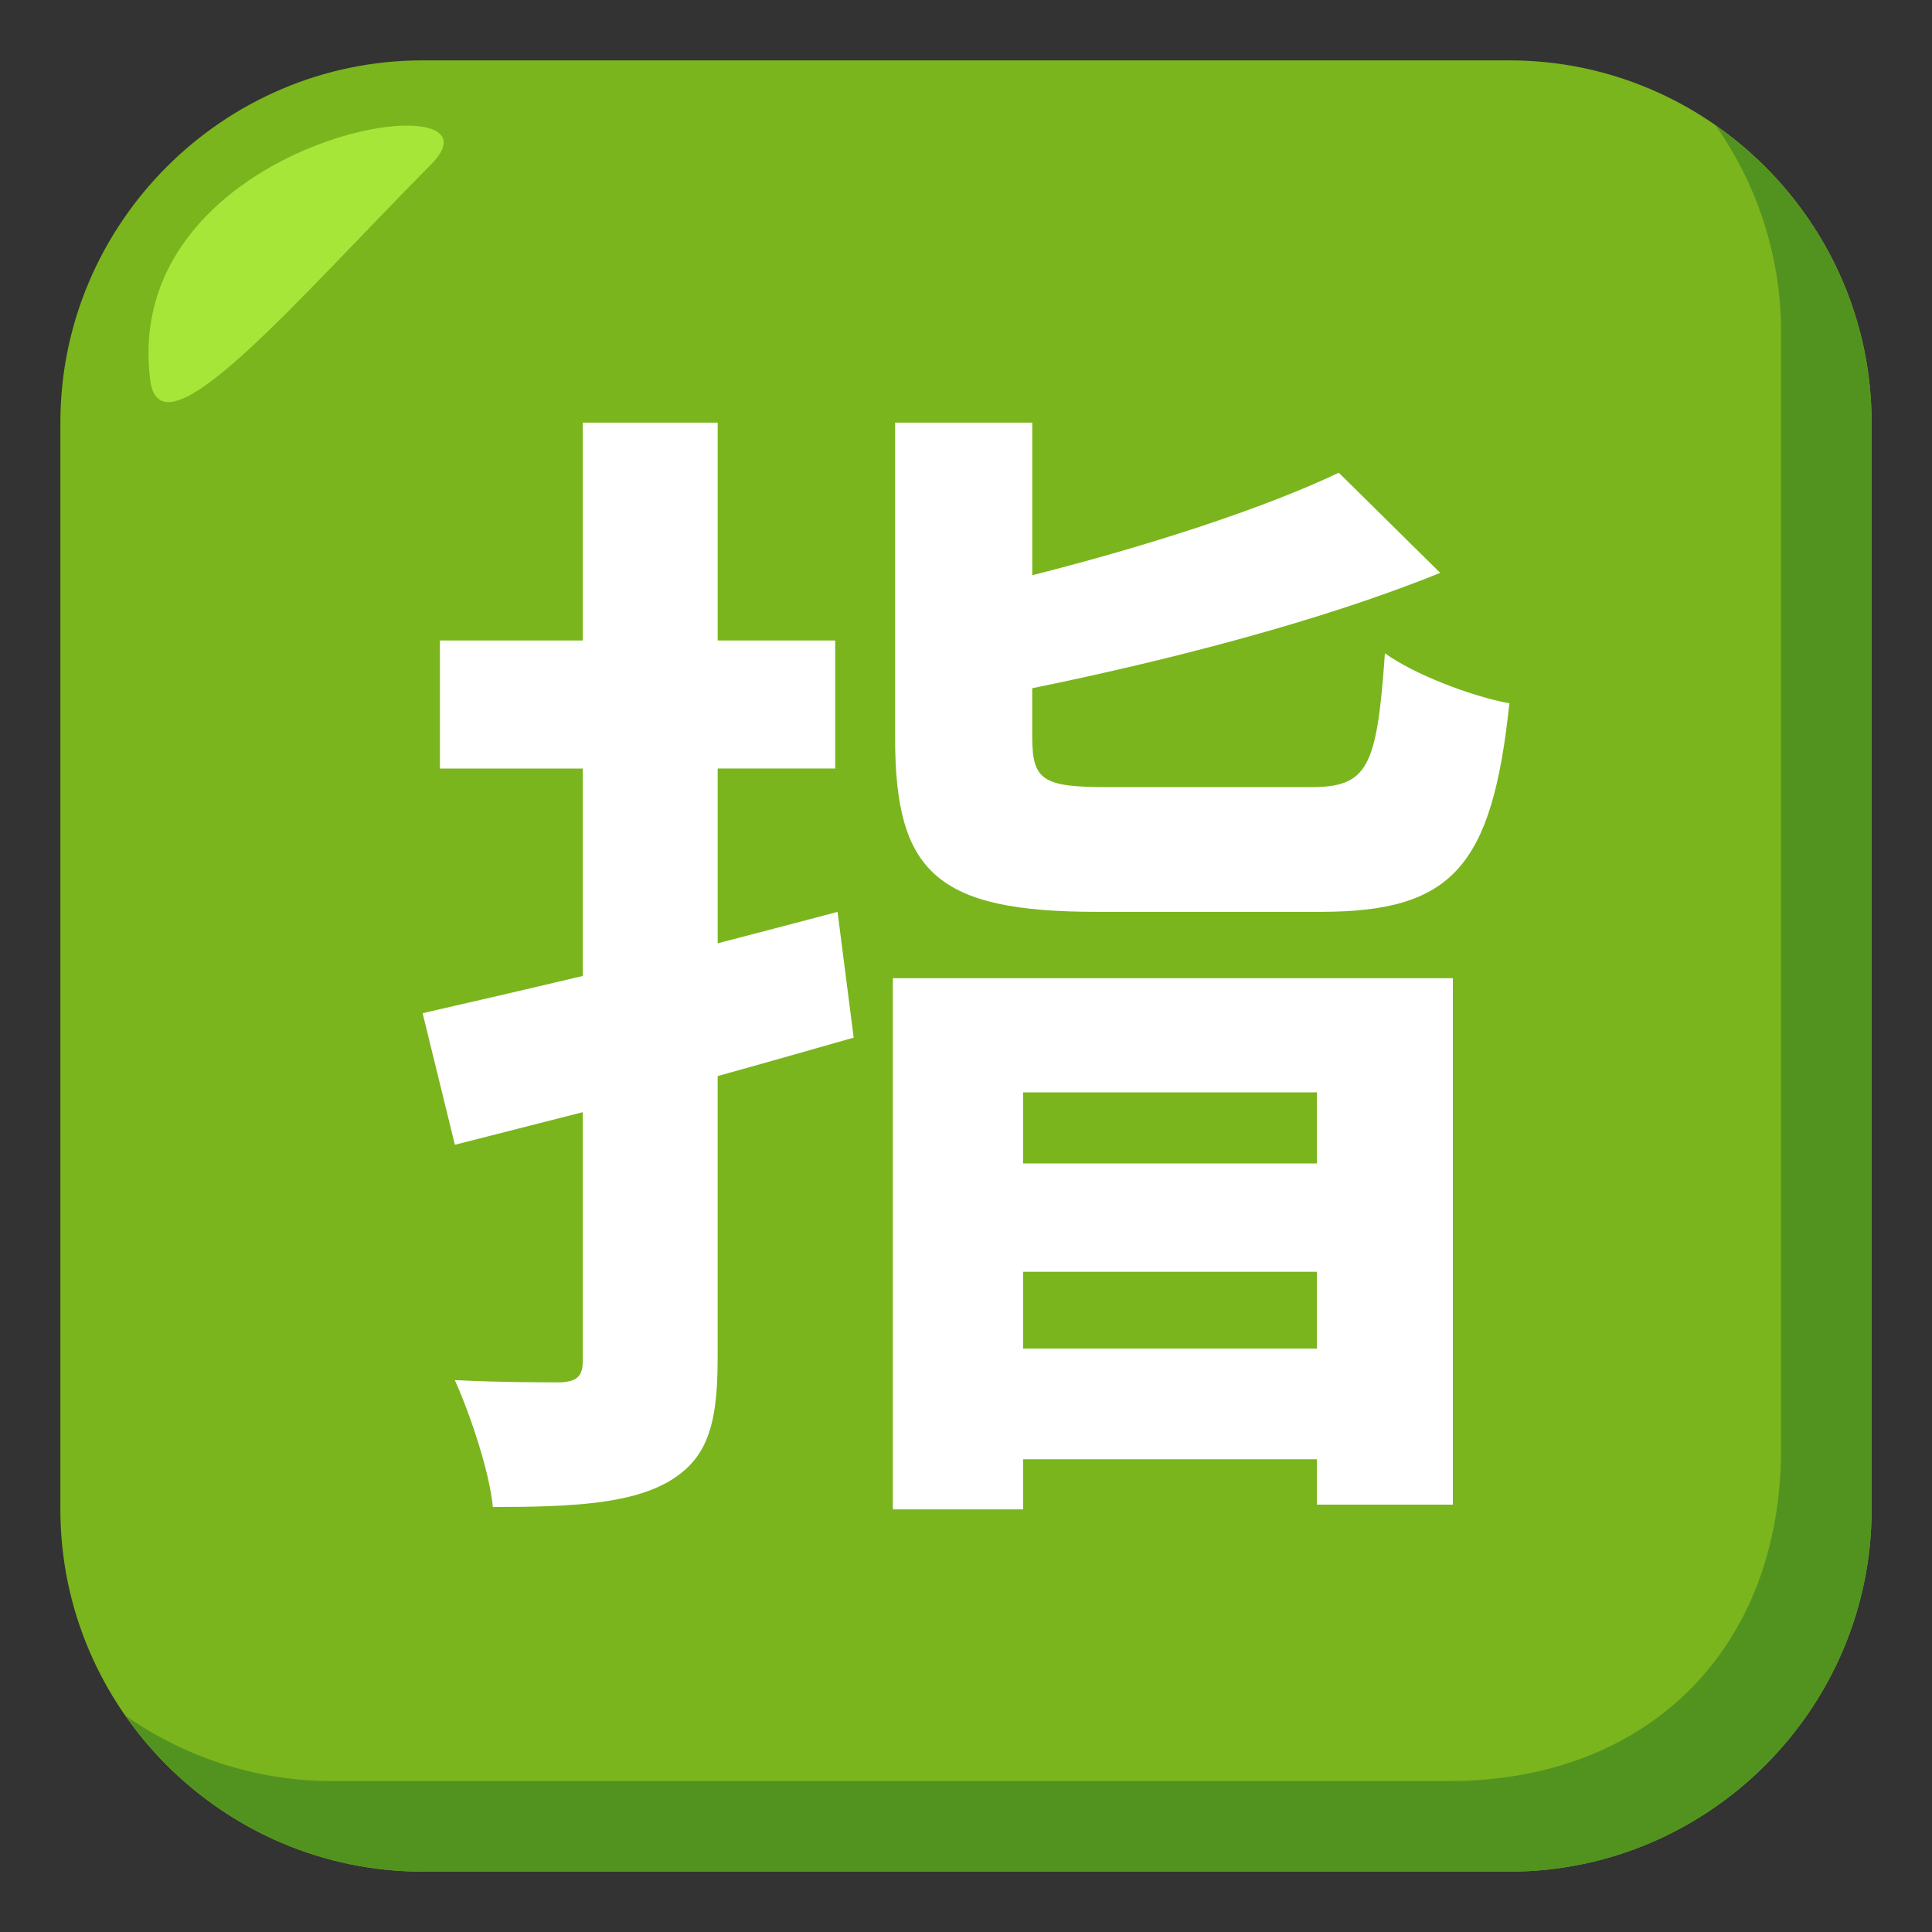 <?xml version="1.0" encoding="utf-8"?>
<!-- Generator: Adobe Illustrator 15.0.0, SVG Export Plug-In . SVG Version: 6.00 Build 0)  -->
<!DOCTYPE svg PUBLIC "-//W3C//DTD SVG 1.1//EN" "http://www.w3.org/Graphics/SVG/1.1/DTD/svg11.dtd">
<svg version="1.1" id="Layer_1" xmlns="http://www.w3.org/2000/svg" xmlns:xlink="http://www.w3.org/1999/xlink" x="0px" y="0px"
	 width="64px" height="64px" viewBox="0 0 64 64" enable-background="new 0 0 64 64" xml:space="preserve">
<rect x="0" y="0" width="64" height="64" fill="#333333" stroke="none"/>
<path fill="#7AB51D" d="M62,50c0,6.6-5.4,12-12,12H14C7.4,62,2,56.6,2,50V14C2,7.399,7.4,2,14,2h36c6.6,0,12,5.399,12,12V50z"/>
<path fill="#529320" d="M56.838,4.162C58.197,6.105,59,8.462,59,11v37c0,6.6-4.398,11-11,11H11c-2.537,0-4.894-0.805-6.838-2.162
	C6.336,59.949,9.938,62,14,62h36c6.602,0,12-5.4,12-12V14C62,9.938,59.951,6.336,56.838,4.162z"/>
<path fill-rule="evenodd" clip-rule="evenodd" fill="#A6E639" d="M4.975,12.585c0.339,2.703,4.793-2.587,9.303-7.136
	C17.188,2.524,3.957,4.45,4.975,12.585z"/>
<path fill="#FFFFFF" d="M28.279,34.373c-1.49,0.424-2.979,0.85-4.506,1.273v9.375c0,2.275-0.383,3.357-1.68,4.09
	c-1.26,0.695-3.092,0.811-5.766,0.811c-0.113-1.158-0.725-3.01-1.26-4.205c1.488,0.076,3.016,0.076,3.514,0.076
	c0.533-0.037,0.725-0.193,0.725-0.734v-8.217l-4.238,1.08L14,33.563c1.527-0.348,3.359-0.771,5.307-1.234v-6.869h-4.734v-4.242
	h4.734V14h4.467v7.217h3.893v4.242h-3.893v5.789c1.336-0.348,2.672-0.695,3.971-1.041L28.279,34.373z M29.576,32.404h18.553v17.439
	h-4.504V48.34h-9.734V50h-4.314V32.404z M43.395,26.076c1.91,0,2.215-0.617,2.482-4.436c0.955,0.693,2.863,1.428,4.123,1.658
	c-0.572,5.439-1.908,6.908-6.26,6.908h-7.406c-5.307,0-6.682-1.313-6.682-5.75V14h4.543v5.055c3.816-0.965,7.635-2.199,10.154-3.395
	l3.359,3.316c-3.895,1.584-8.971,2.895-13.514,3.822v1.619c0,1.467,0.381,1.658,2.557,1.658H43.395z M33.891,36.186v2.354h9.734
	v-2.354H33.891z M43.625,44.674v-2.545h-9.734v2.545H43.625z"/>
</svg>
